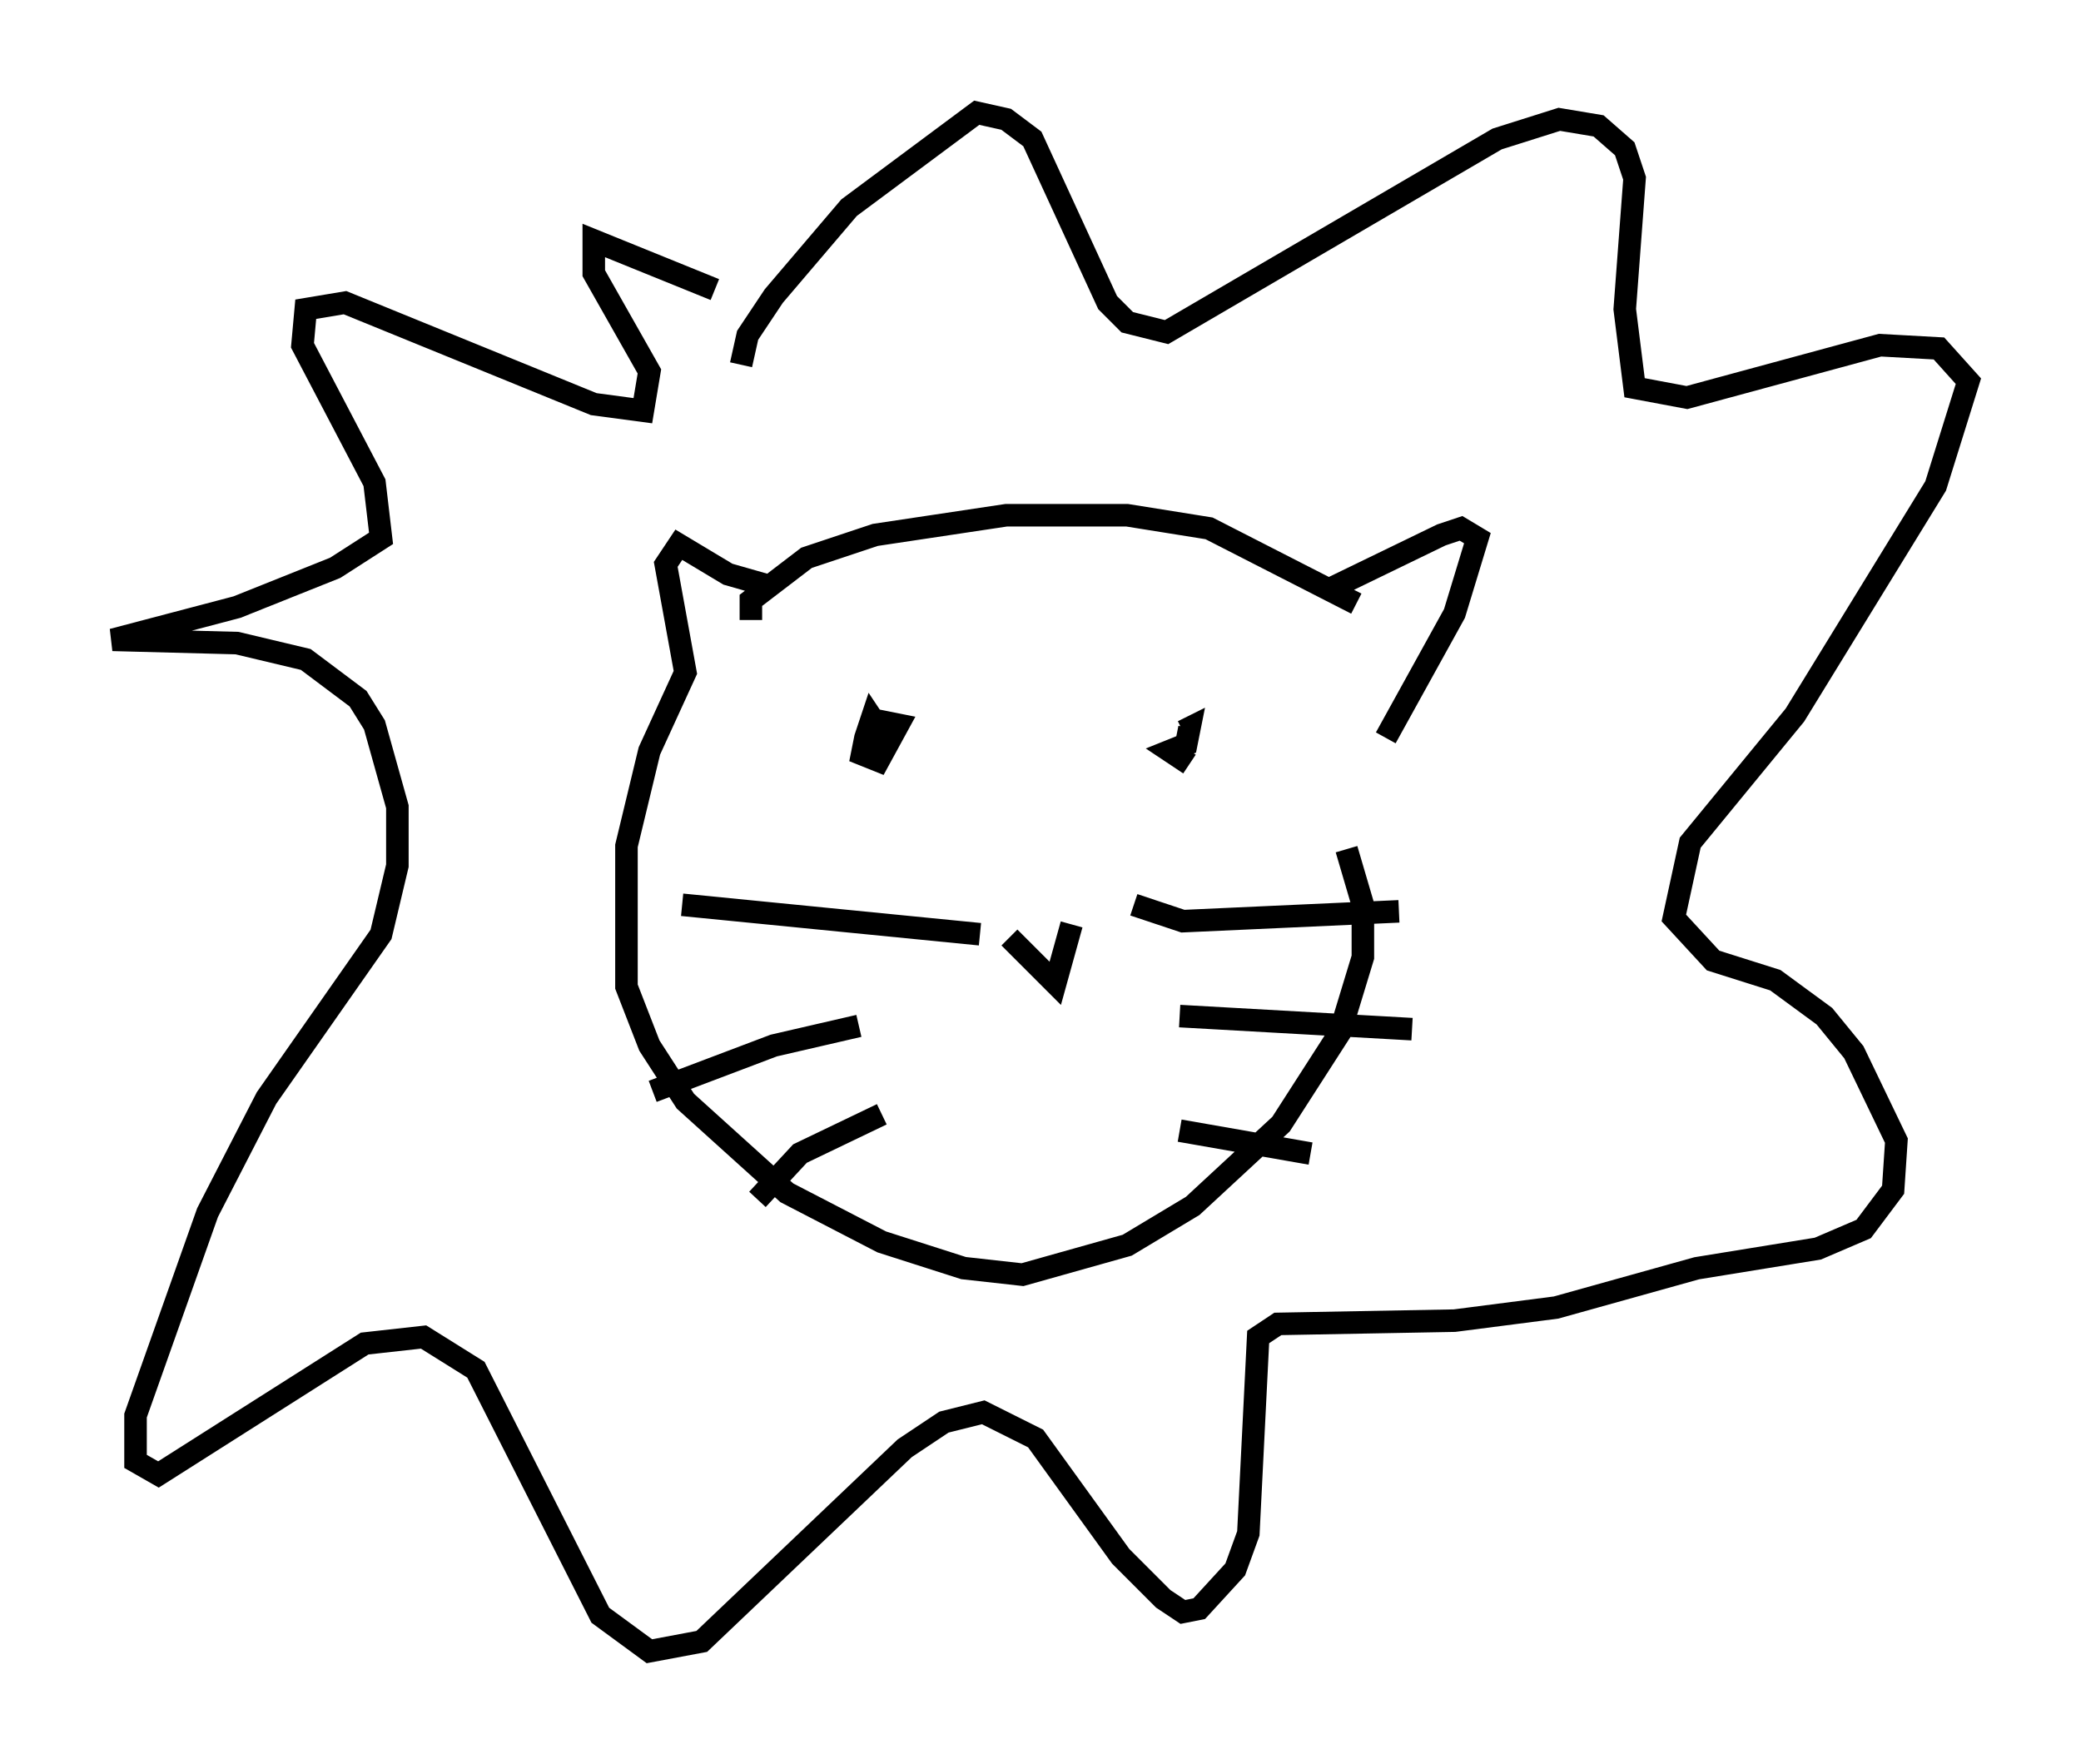 <?xml version="1.0" encoding="utf-8" ?>
<svg baseProfile="full" height="78.268" version="1.1" width="92.357" xmlns="http://www.w3.org/2000/svg" xmlns:ev="http://www.w3.org/2001/xml-events" xmlns:xlink="http://www.w3.org/1999/xlink"><defs /><rect fill="white" height="78.268" width="92.357" x="0" y="0" /><path d="M47.268, 41.749 m-2.469, -0.145 l2.034, 2.034 0.726, -2.615 m-4.067, 0.436 l-13.218, -1.307 m7.844, 5.374 l-3.777, 0.872 -5.374, 2.034 m10.168, 1.017 l-3.631, 1.743 -1.888, 2.034 m16.704, -13.073 l2.179, 0.726 9.587, -0.436 m-9.732, 4.648 l10.313, 0.581 m-10.313, 4.503 l5.81, 1.017 m-5.374, -17.285 l-0.872, -0.581 0.726, -0.291 l0.145, -0.726 -0.291, 0.145 m-13.363, 1.307 l0.0, 0.0 m0.145, -1.017 l-0.581, -0.872 -0.291, 0.872 l-0.145, 0.726 0.726, 0.291 l0.872, -1.598 -0.726, -0.145 l-0.581, 0.726 m-5.229, -5.229 l0.0, -0.872 2.469, -1.888 l3.05, -1.017 5.81, -0.872 l5.374, 0.0 3.631, 0.581 l6.536, 3.341 m-1.017, -0.726 l4.793, -2.324 0.872, -0.291 l0.726, 0.436 -1.017, 3.341 l-3.05, 5.52 m-27.162, -6.682 l-2.034, -0.581 -2.179, -1.307 l-0.581, 0.872 0.872, 4.793 l-1.598, 3.486 -1.017, 4.212 l0.0, 6.246 1.017, 2.615 l1.598, 2.469 4.503, 4.067 l4.212, 2.179 3.631, 1.162 l2.615, 0.291 4.648, -1.307 l2.905, -1.743 3.922, -3.631 l2.615, -4.067 1.017, -3.341 l0.0, -2.324 -0.726, -2.469 m-26.871, -21.497 l0.291, -1.307 1.162, -1.743 l3.341, -3.922 5.665, -4.212 l1.307, 0.291 1.162, 0.872 l3.341, 7.263 0.872, 0.872 l1.743, 0.436 14.67, -8.57 l2.76, -0.872 1.743, 0.291 l1.162, 1.017 0.436, 1.307 l-0.436, 5.81 0.436, 3.486 l2.324, 0.436 8.57, -2.324 l2.615, 0.145 1.307, 1.453 l-1.453, 4.648 -6.246, 10.168 l-4.648, 5.665 -0.726, 3.341 l1.743, 1.888 2.76, 0.872 l2.179, 1.598 1.307, 1.598 l1.888, 3.922 -0.145, 2.179 l-1.307, 1.743 -2.034, 0.872 l-5.374, 0.872 -6.246, 1.743 l-4.503, 0.581 -7.844, 0.145 l-0.872, 0.581 -0.436, 8.715 l-0.581, 1.598 -1.598, 1.743 l-0.726, 0.145 -0.872, -0.581 l-1.888, -1.888 -3.777, -5.229 l-2.324, -1.162 -1.743, 0.436 l-1.743, 1.162 -9.006, 8.57 l-2.324, 0.436 -2.179, -1.598 l-5.52, -10.894 -2.324, -1.453 l-2.615, 0.291 -9.151, 5.81 l-1.017, -0.581 0.0, -2.034 l3.196, -9.006 2.615, -5.084 l5.084, -7.263 0.726, -3.05 l0.0, -2.615 -1.017, -3.631 l-0.726, -1.162 -2.324, -1.743 l-3.05, -0.726 -5.52, -0.145 l5.52, -1.453 4.358, -1.743 l2.034, -1.307 -0.291, -2.469 l-3.196, -6.101 0.145, -1.598 l1.743, -0.291 11.039, 4.503 l2.179, 0.291 0.291, -1.743 l-2.469, -4.358 0.0, -1.453 l5.374, 2.179 " fill="none" stroke="black" stroke-width="1" /></svg>